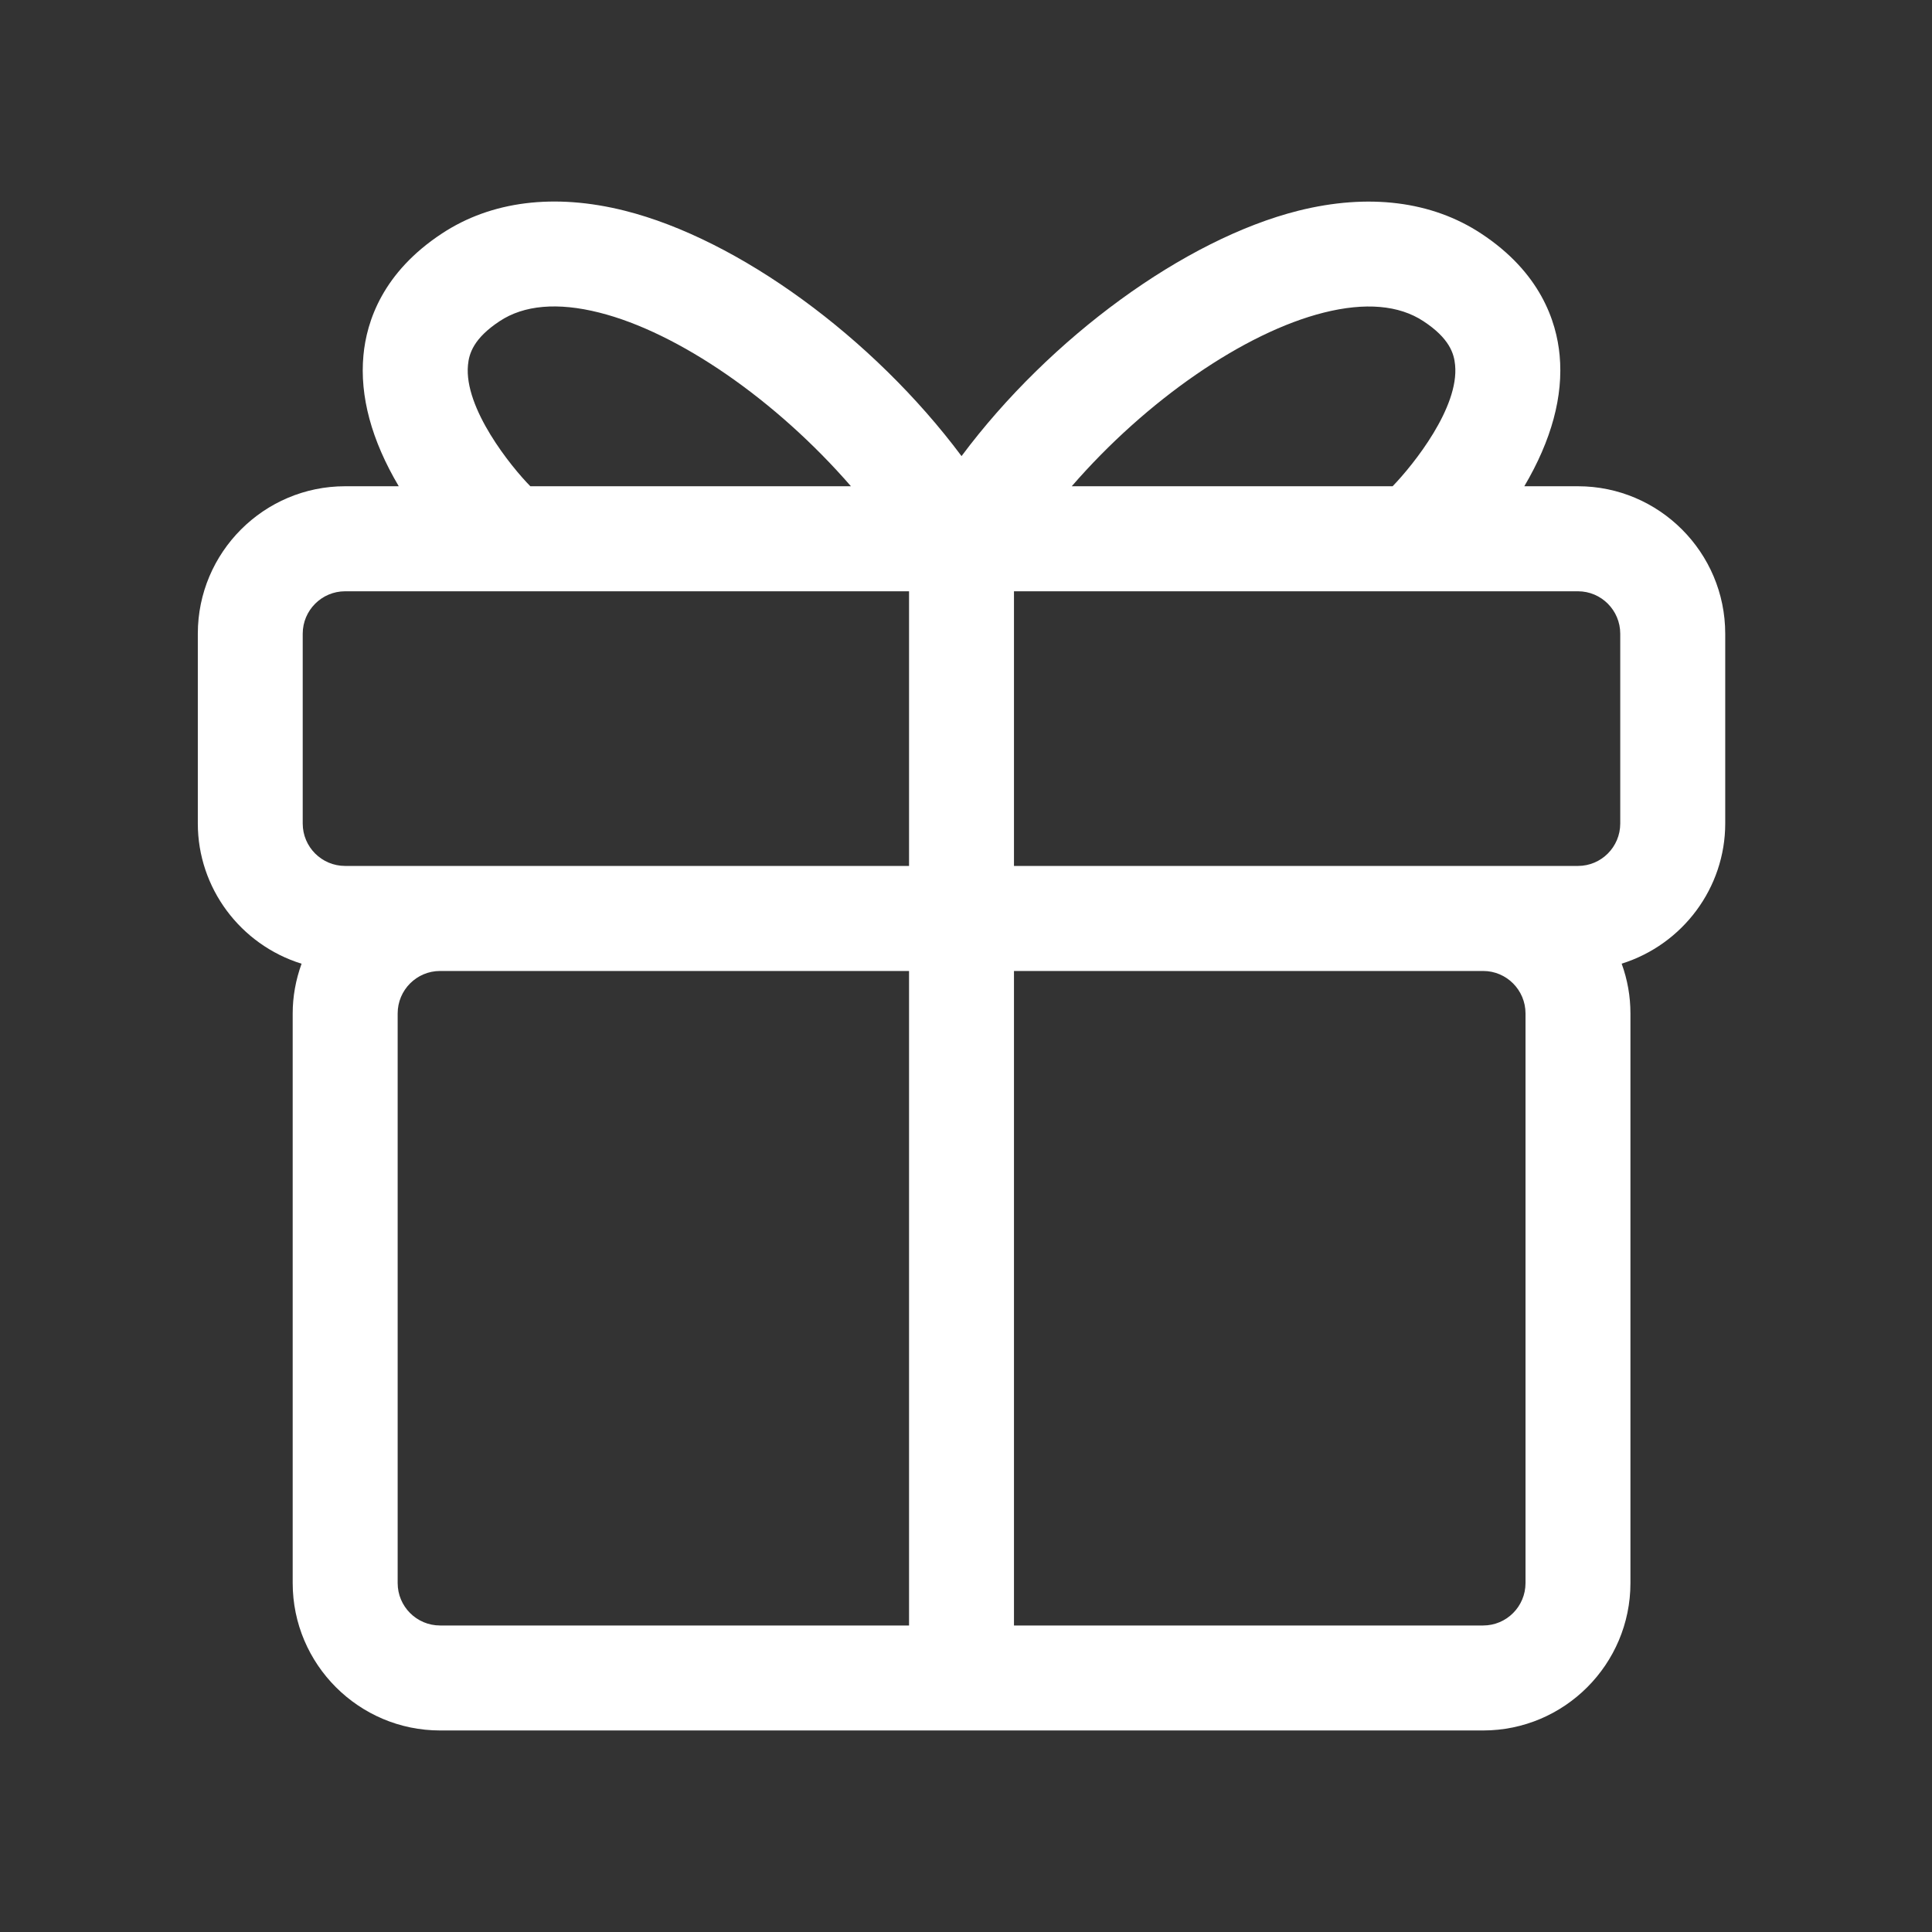 <?xml version="1.0" standalone="no"?><!DOCTYPE svg PUBLIC "-//W3C//DTD SVG 1.1//EN" "http://www.w3.org/Graphics/SVG/1.1/DTD/svg11.dtd"><svg t="1659963499547" class="icon" viewBox="0 0 1024 1024" version="1.1" xmlns="http://www.w3.org/2000/svg" p-id="5455" xmlns:xlink="http://www.w3.org/1999/xlink" width="200" height="200"><rect x="0" y="0" width="1024" height="1024" fill="#333333" stroke="none"/><defs><style type="text/css">@font-face { font-family: feedback-iconfont; src: url("//at.alicdn.com/t/font_1031158_u69w8yhxdu.woff2?t=1630033759944") format("woff2"), url("//at.alicdn.com/t/font_1031158_u69w8yhxdu.woff?t=1630033759944") format("woff"), url("//at.alicdn.com/t/font_1031158_u69w8yhxdu.ttf?t=1630033759944") format("truetype"); }
</style></defs><path d="M836.346 257.722l-28.427 0c14.415-24.442 20.741-47.755 18.72-69.379-1.677-18.098-10.255-43.983-41.686-64.612-26.06-17.143-59.572-21.348-96.752-12.06-60.292 15.138-131.649 67.18-178.567 130.073C462.687 178.852 391.388 126.809 331.096 111.671c-37.21-9.349-70.751-5.114-96.808 12.06-31.404 20.629-39.984 46.513-41.66 64.612-2.021 21.625 4.247 44.937 18.72 69.379l-28.427 0c-43.043 0-78.073 35.056-78.073 78.132l0 100.636c0 34.075 22.475 64.191 54.991 74.304-3.09 8.551-4.708 17.39-4.708 26.347l0 301.923c0 43.046 35.07 78.117 78.117 78.117l552.859 0c43.044 0 78.059-35.07 78.059-78.117L864.166 537.141c0-9.014-1.558-17.882-4.65-26.377 32.468-10.17 54.89-40.286 54.89-74.275l0-100.609C914.405 292.807 879.391 257.722 836.346 257.722M786.106 861.541 537.427 861.541 537.427 514.636l248.681 0c12.394 0 22.445 10.11 22.445 22.505l0 301.923C808.552 851.459 798.501 861.541 786.106 861.541M568.049 257.722c39.55-45.619 91.462-81.468 133.614-92.043 21.897-5.488 39.808-3.986 52.78 4.566 13.782 9.055 16.234 17.129 16.785 23.227 2.193 22.359-21.784 52.505-33.108 64.25L568.049 257.722zM858.763 335.881l0 100.609c0 12.394-10.024 22.474-22.418 22.474L537.427 458.964 537.427 313.391l298.919 0C848.739 313.391 858.763 323.489 858.763 335.881M481.813 514.636l0 346.905L233.248 861.541c-12.424 0-22.478-10.083-22.478-22.477L210.77 537.141c0-12.394 10.054-22.505 22.478-22.505L481.813 514.636zM248.04 193.471c0.547-6.098 3.033-14.173 16.757-23.227 12.882-8.552 30.794-10.128 52.81-4.566 41.918 10.515 93.774 46.368 133.41 92.043L281.088 257.722C270.948 247.452 245.814 216.367 248.04 193.471M160.446 335.881c0-12.391 10.054-22.49 22.475-22.49l298.891 0 0 145.573L182.921 458.964c-12.421 0-22.475-10.08-22.475-22.474L160.446 335.881z" p-id="5456" fill="#ffffff"></path></svg>